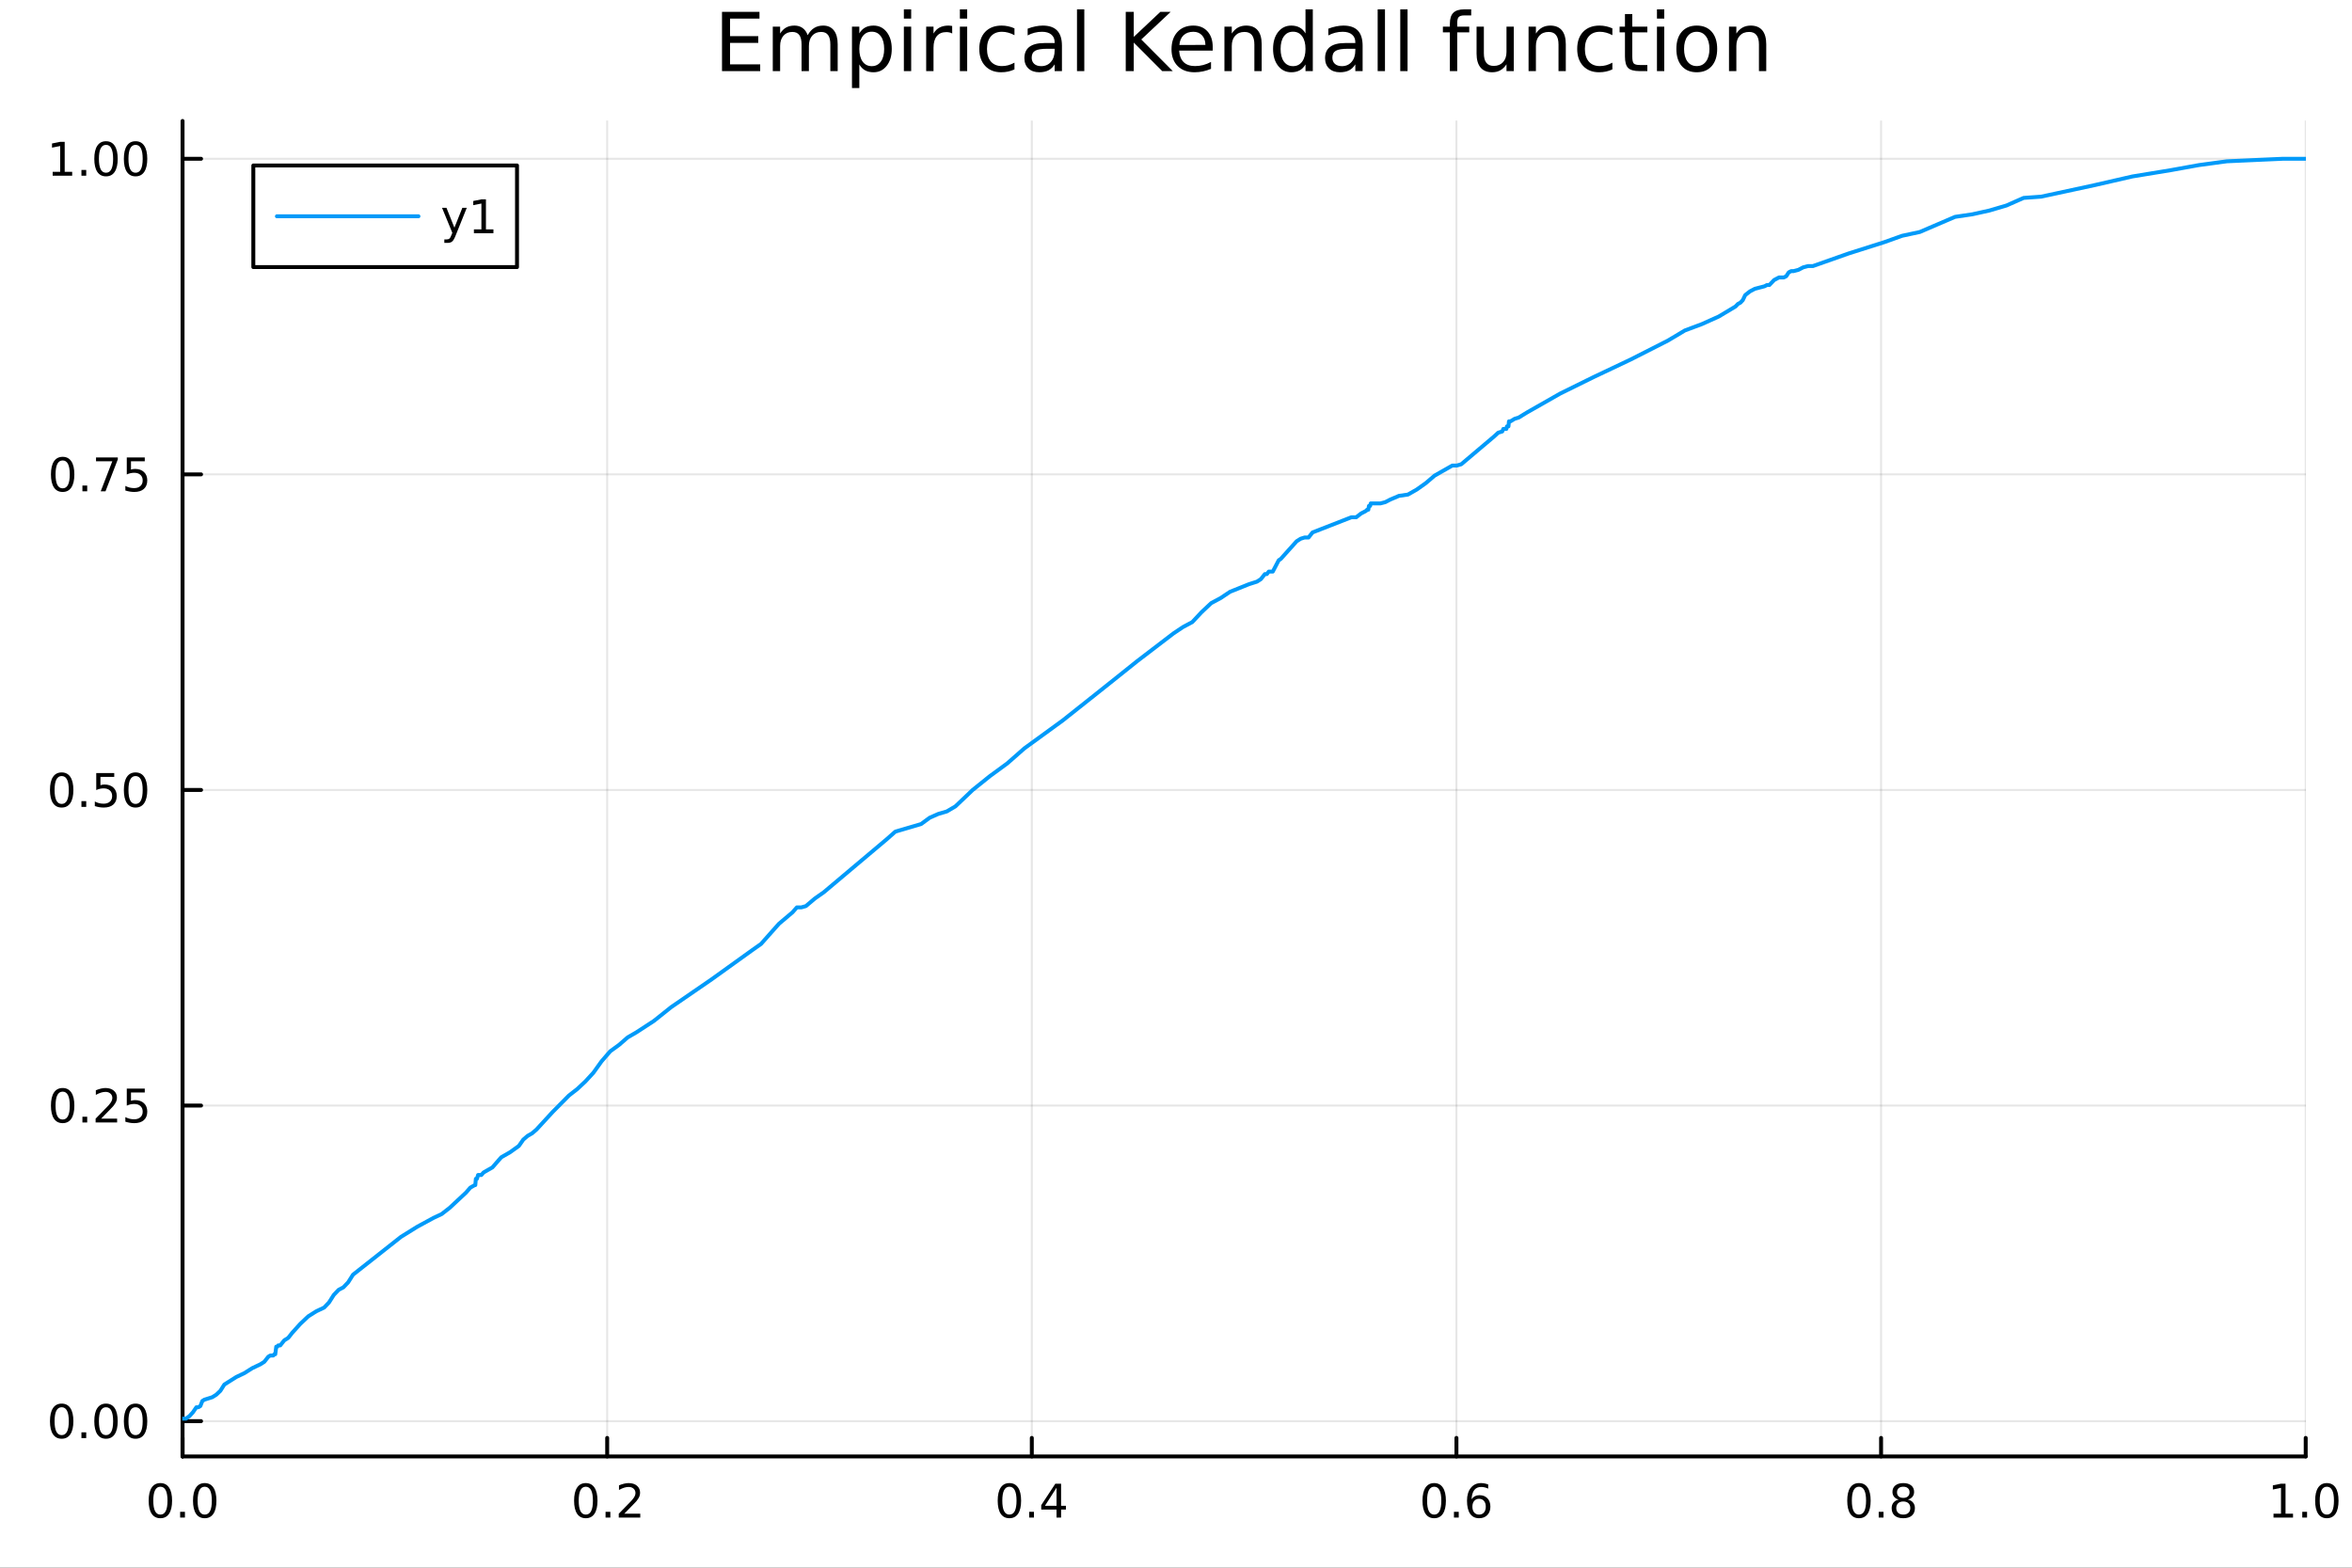 <?xml version="1.0" encoding="utf-8"?>
<svg xmlns="http://www.w3.org/2000/svg" xmlns:xlink="http://www.w3.org/1999/xlink" width="600" height="400" viewBox="0 0 2400 1600">
<rect x="0" y="0" width="2400" height="1600" fill="#333333" stroke="none"/>
<defs>
  <clipPath id="clip270">
    <rect x="0" y="0" width="2400" height="1600"/>
  </clipPath>
</defs>
<path clip-path="url(#clip270)" d="M0 1600 L2400 1600 L2400 0 L0 0  Z" fill="#ffffff" fill-rule="evenodd" fill-opacity="1"/>
<defs>
  <clipPath id="clip271">
    <rect x="480" y="0" width="1681" height="1600"/>
  </clipPath>
</defs>
<path clip-path="url(#clip270)" d="M186.274 1486.45 L2352.76 1486.45 L2352.76 123.472 L186.274 123.472  Z" fill="#ffffff" fill-rule="evenodd" fill-opacity="1"/>
<defs>
  <clipPath id="clip272">
    <rect x="186" y="123" width="2167" height="1364"/>
  </clipPath>
</defs>
<polyline clip-path="url(#clip272)" style="stroke:#000000; stroke-linecap:round; stroke-linejoin:round; stroke-width:2; stroke-opacity:0.1; fill:none" points="186.274,1486.45 186.274,123.472 "/>
<polyline clip-path="url(#clip272)" style="stroke:#000000; stroke-linecap:round; stroke-linejoin:round; stroke-width:2; stroke-opacity:0.1; fill:none" points="619.57,1486.45 619.57,123.472 "/>
<polyline clip-path="url(#clip272)" style="stroke:#000000; stroke-linecap:round; stroke-linejoin:round; stroke-width:2; stroke-opacity:0.1; fill:none" points="1052.87,1486.45 1052.87,123.472 "/>
<polyline clip-path="url(#clip272)" style="stroke:#000000; stroke-linecap:round; stroke-linejoin:round; stroke-width:2; stroke-opacity:0.1; fill:none" points="1486.16,1486.45 1486.16,123.472 "/>
<polyline clip-path="url(#clip272)" style="stroke:#000000; stroke-linecap:round; stroke-linejoin:round; stroke-width:2; stroke-opacity:0.1; fill:none" points="1919.46,1486.45 1919.46,123.472 "/>
<polyline clip-path="url(#clip272)" style="stroke:#000000; stroke-linecap:round; stroke-linejoin:round; stroke-width:2; stroke-opacity:0.1; fill:none" points="2352.76,1486.45 2352.76,123.472 "/>
<polyline clip-path="url(#clip270)" style="stroke:#000000; stroke-linecap:round; stroke-linejoin:round; stroke-width:4; stroke-opacity:1; fill:none" points="186.274,1486.45 2352.76,1486.45 "/>
<polyline clip-path="url(#clip270)" style="stroke:#000000; stroke-linecap:round; stroke-linejoin:round; stroke-width:4; stroke-opacity:1; fill:none" points="186.274,1486.45 186.274,1467.55 "/>
<polyline clip-path="url(#clip270)" style="stroke:#000000; stroke-linecap:round; stroke-linejoin:round; stroke-width:4; stroke-opacity:1; fill:none" points="619.57,1486.45 619.57,1467.55 "/>
<polyline clip-path="url(#clip270)" style="stroke:#000000; stroke-linecap:round; stroke-linejoin:round; stroke-width:4; stroke-opacity:1; fill:none" points="1052.87,1486.45 1052.87,1467.55 "/>
<polyline clip-path="url(#clip270)" style="stroke:#000000; stroke-linecap:round; stroke-linejoin:round; stroke-width:4; stroke-opacity:1; fill:none" points="1486.16,1486.45 1486.16,1467.55 "/>
<polyline clip-path="url(#clip270)" style="stroke:#000000; stroke-linecap:round; stroke-linejoin:round; stroke-width:4; stroke-opacity:1; fill:none" points="1919.46,1486.45 1919.46,1467.55 "/>
<polyline clip-path="url(#clip270)" style="stroke:#000000; stroke-linecap:round; stroke-linejoin:round; stroke-width:4; stroke-opacity:1; fill:none" points="2352.76,1486.45 2352.76,1467.55 "/>
<path clip-path="url(#clip270)" d="M163.658 1517.37 Q160.047 1517.37 158.219 1520.93 Q156.413 1524.47 156.413 1531.6 Q156.413 1538.71 158.219 1542.27 Q160.047 1545.82 163.658 1545.82 Q167.293 1545.82 169.098 1542.27 Q170.927 1538.71 170.927 1531.6 Q170.927 1524.47 169.098 1520.93 Q167.293 1517.37 163.658 1517.37 M163.658 1513.66 Q169.469 1513.66 172.524 1518.27 Q175.603 1522.85 175.603 1531.6 Q175.603 1540.33 172.524 1544.94 Q169.469 1549.52 163.658 1549.52 Q157.848 1549.52 154.77 1544.94 Q151.714 1540.33 151.714 1531.6 Q151.714 1522.85 154.77 1518.27 Q157.848 1513.66 163.658 1513.66 Z" fill="#000000" fill-rule="nonzero" fill-opacity="1" /><path clip-path="url(#clip270)" d="M183.82 1542.97 L188.705 1542.97 L188.705 1548.85 L183.82 1548.85 L183.82 1542.97 Z" fill="#000000" fill-rule="nonzero" fill-opacity="1" /><path clip-path="url(#clip270)" d="M208.89 1517.37 Q205.279 1517.37 203.45 1520.93 Q201.644 1524.47 201.644 1531.6 Q201.644 1538.71 203.45 1542.27 Q205.279 1545.82 208.89 1545.82 Q212.524 1545.82 214.329 1542.27 Q216.158 1538.71 216.158 1531.6 Q216.158 1524.47 214.329 1520.93 Q212.524 1517.37 208.89 1517.37 M208.89 1513.66 Q214.7 1513.66 217.755 1518.27 Q220.834 1522.85 220.834 1531.6 Q220.834 1540.33 217.755 1544.94 Q214.7 1549.52 208.89 1549.52 Q203.079 1549.52 200.001 1544.94 Q196.945 1540.33 196.945 1531.6 Q196.945 1522.85 200.001 1518.27 Q203.079 1513.66 208.89 1513.66 Z" fill="#000000" fill-rule="nonzero" fill-opacity="1" /><path clip-path="url(#clip270)" d="M597.753 1517.37 Q594.142 1517.37 592.314 1520.93 Q590.508 1524.47 590.508 1531.6 Q590.508 1538.71 592.314 1542.27 Q594.142 1545.82 597.753 1545.82 Q601.388 1545.82 603.193 1542.27 Q605.022 1538.71 605.022 1531.6 Q605.022 1524.47 603.193 1520.93 Q601.388 1517.37 597.753 1517.37 M597.753 1513.66 Q603.564 1513.66 606.619 1518.27 Q609.698 1522.85 609.698 1531.6 Q609.698 1540.33 606.619 1544.94 Q603.564 1549.52 597.753 1549.52 Q591.943 1549.52 588.865 1544.94 Q585.809 1540.33 585.809 1531.6 Q585.809 1522.85 588.865 1518.27 Q591.943 1513.66 597.753 1513.66 Z" fill="#000000" fill-rule="nonzero" fill-opacity="1" /><path clip-path="url(#clip270)" d="M617.915 1542.97 L622.8 1542.97 L622.8 1548.85 L617.915 1548.85 L617.915 1542.97 Z" fill="#000000" fill-rule="nonzero" fill-opacity="1" /><path clip-path="url(#clip270)" d="M637.012 1544.91 L653.332 1544.91 L653.332 1548.85 L631.387 1548.85 L631.387 1544.91 Q634.049 1542.16 638.633 1537.53 Q643.239 1532.88 644.42 1531.53 Q646.665 1529.01 647.545 1527.27 Q648.448 1525.51 648.448 1523.82 Q648.448 1521.07 646.503 1519.33 Q644.582 1517.6 641.48 1517.6 Q639.281 1517.6 636.827 1518.36 Q634.397 1519.13 631.619 1520.68 L631.619 1515.95 Q634.443 1514.82 636.897 1514.24 Q639.35 1513.66 641.387 1513.66 Q646.758 1513.66 649.952 1516.35 Q653.147 1519.03 653.147 1523.52 Q653.147 1525.65 652.336 1527.57 Q651.549 1529.47 649.443 1532.07 Q648.864 1532.74 645.762 1535.95 Q642.661 1539.15 637.012 1544.91 Z" fill="#000000" fill-rule="nonzero" fill-opacity="1" /><path clip-path="url(#clip270)" d="M1030.01 1517.37 Q1026.4 1517.37 1024.57 1520.93 Q1022.76 1524.47 1022.76 1531.6 Q1022.76 1538.71 1024.57 1542.27 Q1026.4 1545.82 1030.01 1545.82 Q1033.64 1545.82 1035.45 1542.27 Q1037.28 1538.71 1037.28 1531.6 Q1037.28 1524.47 1035.45 1520.93 Q1033.64 1517.37 1030.01 1517.37 M1030.01 1513.66 Q1035.82 1513.66 1038.87 1518.27 Q1041.95 1522.85 1041.95 1531.6 Q1041.95 1540.33 1038.87 1544.94 Q1035.82 1549.52 1030.01 1549.52 Q1024.2 1549.52 1021.12 1544.94 Q1018.06 1540.33 1018.06 1531.6 Q1018.06 1522.85 1021.12 1518.27 Q1024.2 1513.66 1030.01 1513.66 Z" fill="#000000" fill-rule="nonzero" fill-opacity="1" /><path clip-path="url(#clip270)" d="M1050.17 1542.97 L1055.05 1542.97 L1055.05 1548.85 L1050.17 1548.85 L1050.17 1542.97 Z" fill="#000000" fill-rule="nonzero" fill-opacity="1" /><path clip-path="url(#clip270)" d="M1078.09 1518.36 L1066.28 1536.81 L1078.09 1536.81 L1078.09 1518.36 M1076.86 1514.29 L1082.74 1514.29 L1082.74 1536.81 L1087.67 1536.81 L1087.67 1540.7 L1082.74 1540.7 L1082.74 1548.85 L1078.09 1548.85 L1078.09 1540.7 L1062.48 1540.7 L1062.48 1536.19 L1076.86 1514.29 Z" fill="#000000" fill-rule="nonzero" fill-opacity="1" /><path clip-path="url(#clip270)" d="M1463.47 1517.37 Q1459.86 1517.37 1458.03 1520.93 Q1456.22 1524.47 1456.22 1531.6 Q1456.22 1538.71 1458.03 1542.27 Q1459.86 1545.82 1463.47 1545.82 Q1467.1 1545.82 1468.91 1542.27 Q1470.73 1538.71 1470.73 1531.6 Q1470.73 1524.47 1468.91 1520.93 Q1467.1 1517.37 1463.47 1517.37 M1463.47 1513.66 Q1469.28 1513.66 1472.33 1518.27 Q1475.41 1522.85 1475.41 1531.6 Q1475.41 1540.33 1472.33 1544.94 Q1469.28 1549.52 1463.47 1549.52 Q1457.66 1549.52 1454.58 1544.94 Q1451.52 1540.33 1451.52 1531.6 Q1451.52 1522.85 1454.58 1518.27 Q1457.66 1513.66 1463.47 1513.66 Z" fill="#000000" fill-rule="nonzero" fill-opacity="1" /><path clip-path="url(#clip270)" d="M1483.63 1542.97 L1488.51 1542.97 L1488.51 1548.85 L1483.63 1548.85 L1483.63 1542.97 Z" fill="#000000" fill-rule="nonzero" fill-opacity="1" /><path clip-path="url(#clip270)" d="M1509.28 1529.7 Q1506.13 1529.7 1504.28 1531.86 Q1502.45 1534.01 1502.45 1537.76 Q1502.45 1541.49 1504.28 1543.66 Q1506.13 1545.82 1509.28 1545.82 Q1512.42 1545.82 1514.25 1543.66 Q1516.11 1541.49 1516.11 1537.76 Q1516.11 1534.01 1514.25 1531.86 Q1512.42 1529.7 1509.28 1529.7 M1518.56 1515.05 L1518.56 1519.31 Q1516.8 1518.48 1514.99 1518.04 Q1513.21 1517.6 1511.45 1517.6 Q1506.82 1517.6 1504.37 1520.72 Q1501.94 1523.85 1501.59 1530.17 Q1502.96 1528.15 1505.02 1527.09 Q1507.08 1526 1509.55 1526 Q1514.76 1526 1517.77 1529.17 Q1520.8 1532.32 1520.8 1537.76 Q1520.8 1543.08 1517.66 1546.3 Q1514.51 1549.52 1509.28 1549.52 Q1503.28 1549.52 1500.11 1544.94 Q1496.94 1540.33 1496.94 1531.6 Q1496.94 1523.41 1500.83 1518.55 Q1504.72 1513.66 1511.27 1513.66 Q1513.03 1513.66 1514.81 1514.01 Q1516.61 1514.36 1518.56 1515.05 Z" fill="#000000" fill-rule="nonzero" fill-opacity="1" /><path clip-path="url(#clip270)" d="M1896.89 1517.37 Q1893.28 1517.37 1891.45 1520.93 Q1889.64 1524.47 1889.64 1531.6 Q1889.64 1538.71 1891.45 1542.27 Q1893.28 1545.82 1896.89 1545.82 Q1900.52 1545.82 1902.33 1542.27 Q1904.16 1538.71 1904.16 1531.6 Q1904.16 1524.47 1902.33 1520.93 Q1900.52 1517.37 1896.89 1517.37 M1896.89 1513.66 Q1902.7 1513.66 1905.76 1518.27 Q1908.83 1522.85 1908.83 1531.6 Q1908.83 1540.33 1905.76 1544.94 Q1902.7 1549.52 1896.89 1549.52 Q1891.08 1549.52 1888 1544.94 Q1884.95 1540.33 1884.95 1531.6 Q1884.95 1522.85 1888 1518.27 Q1891.08 1513.66 1896.89 1513.66 Z" fill="#000000" fill-rule="nonzero" fill-opacity="1" /><path clip-path="url(#clip270)" d="M1917.05 1542.97 L1921.94 1542.97 L1921.94 1548.85 L1917.05 1548.85 L1917.05 1542.97 Z" fill="#000000" fill-rule="nonzero" fill-opacity="1" /><path clip-path="url(#clip270)" d="M1942.12 1532.44 Q1938.79 1532.44 1936.87 1534.22 Q1934.97 1536 1934.97 1539.13 Q1934.97 1542.25 1936.87 1544.03 Q1938.79 1545.82 1942.12 1545.82 Q1945.45 1545.82 1947.38 1544.03 Q1949.3 1542.23 1949.3 1539.13 Q1949.3 1536 1947.38 1534.22 Q1945.48 1532.44 1942.12 1532.44 M1937.45 1530.45 Q1934.44 1529.7 1932.75 1527.64 Q1931.08 1525.58 1931.08 1522.62 Q1931.08 1518.48 1934.02 1516.07 Q1936.98 1513.66 1942.12 1513.66 Q1947.28 1513.66 1950.22 1516.07 Q1953.16 1518.48 1953.16 1522.62 Q1953.16 1525.58 1951.47 1527.64 Q1949.81 1529.7 1946.82 1530.45 Q1950.2 1531.23 1952.08 1533.52 Q1953.97 1535.82 1953.97 1539.13 Q1953.97 1544.15 1950.89 1546.83 Q1947.84 1549.52 1942.12 1549.52 Q1936.4 1549.52 1933.33 1546.83 Q1930.27 1544.15 1930.27 1539.13 Q1930.27 1535.82 1932.17 1533.52 Q1934.07 1531.23 1937.45 1530.45 M1935.73 1523.06 Q1935.73 1525.75 1937.4 1527.25 Q1939.09 1528.76 1942.12 1528.76 Q1945.13 1528.76 1946.82 1527.25 Q1948.53 1525.75 1948.53 1523.06 Q1948.53 1520.38 1946.82 1518.87 Q1945.13 1517.37 1942.12 1517.37 Q1939.09 1517.37 1937.4 1518.87 Q1935.73 1520.38 1935.73 1523.06 Z" fill="#000000" fill-rule="nonzero" fill-opacity="1" /><path clip-path="url(#clip270)" d="M2319.91 1544.91 L2327.55 1544.91 L2327.55 1518.55 L2319.24 1520.21 L2319.24 1515.95 L2327.5 1514.29 L2332.18 1514.29 L2332.18 1544.91 L2339.82 1544.91 L2339.82 1548.85 L2319.91 1548.85 L2319.91 1544.91 Z" fill="#000000" fill-rule="nonzero" fill-opacity="1" /><path clip-path="url(#clip270)" d="M2349.26 1542.97 L2354.14 1542.97 L2354.14 1548.85 L2349.26 1548.85 L2349.26 1542.97 Z" fill="#000000" fill-rule="nonzero" fill-opacity="1" /><path clip-path="url(#clip270)" d="M2374.33 1517.37 Q2370.72 1517.37 2368.89 1520.93 Q2367.08 1524.47 2367.08 1531.6 Q2367.08 1538.71 2368.89 1542.27 Q2370.72 1545.82 2374.33 1545.82 Q2377.96 1545.82 2379.77 1542.27 Q2381.6 1538.71 2381.6 1531.6 Q2381.6 1524.47 2379.77 1520.93 Q2377.96 1517.37 2374.33 1517.37 M2374.33 1513.66 Q2380.14 1513.66 2383.2 1518.27 Q2386.27 1522.85 2386.27 1531.6 Q2386.27 1540.33 2383.2 1544.94 Q2380.14 1549.52 2374.33 1549.52 Q2368.52 1549.52 2365.44 1544.94 Q2362.39 1540.33 2362.39 1531.6 Q2362.39 1522.85 2365.44 1518.27 Q2368.52 1513.66 2374.33 1513.66 Z" fill="#000000" fill-rule="nonzero" fill-opacity="1" /><polyline clip-path="url(#clip272)" style="stroke:#000000; stroke-linecap:round; stroke-linejoin:round; stroke-width:2; stroke-opacity:0.1; fill:none" points="186.274,1450.45 2352.76,1450.45 "/>
<polyline clip-path="url(#clip272)" style="stroke:#000000; stroke-linecap:round; stroke-linejoin:round; stroke-width:2; stroke-opacity:0.1; fill:none" points="186.274,1128.35 2352.76,1128.35 "/>
<polyline clip-path="url(#clip272)" style="stroke:#000000; stroke-linecap:round; stroke-linejoin:round; stroke-width:2; stroke-opacity:0.1; fill:none" points="186.274,806.248 2352.76,806.248 "/>
<polyline clip-path="url(#clip272)" style="stroke:#000000; stroke-linecap:round; stroke-linejoin:round; stroke-width:2; stroke-opacity:0.1; fill:none" points="186.274,484.148 2352.76,484.148 "/>
<polyline clip-path="url(#clip272)" style="stroke:#000000; stroke-linecap:round; stroke-linejoin:round; stroke-width:2; stroke-opacity:0.1; fill:none" points="186.274,162.047 2352.76,162.047 "/>
<polyline clip-path="url(#clip270)" style="stroke:#000000; stroke-linecap:round; stroke-linejoin:round; stroke-width:4; stroke-opacity:1; fill:none" points="186.274,1486.45 186.274,123.472 "/>
<polyline clip-path="url(#clip270)" style="stroke:#000000; stroke-linecap:round; stroke-linejoin:round; stroke-width:4; stroke-opacity:1; fill:none" points="186.274,1450.45 205.172,1450.45 "/>
<polyline clip-path="url(#clip270)" style="stroke:#000000; stroke-linecap:round; stroke-linejoin:round; stroke-width:4; stroke-opacity:1; fill:none" points="186.274,1128.35 205.172,1128.35 "/>
<polyline clip-path="url(#clip270)" style="stroke:#000000; stroke-linecap:round; stroke-linejoin:round; stroke-width:4; stroke-opacity:1; fill:none" points="186.274,806.248 205.172,806.248 "/>
<polyline clip-path="url(#clip270)" style="stroke:#000000; stroke-linecap:round; stroke-linejoin:round; stroke-width:4; stroke-opacity:1; fill:none" points="186.274,484.148 205.172,484.148 "/>
<polyline clip-path="url(#clip270)" style="stroke:#000000; stroke-linecap:round; stroke-linejoin:round; stroke-width:4; stroke-opacity:1; fill:none" points="186.274,162.047 205.172,162.047 "/>
<path clip-path="url(#clip270)" d="M62.937 1436.25 Q59.325 1436.25 57.497 1439.81 Q55.691 1443.36 55.691 1450.48 Q55.691 1457.59 57.497 1461.16 Q59.325 1464.7 62.937 1464.7 Q66.571 1464.7 68.376 1461.16 Q70.205 1457.59 70.205 1450.48 Q70.205 1443.36 68.376 1439.81 Q66.571 1436.25 62.937 1436.25 M62.937 1432.54 Q68.747 1432.54 71.802 1437.15 Q74.881 1441.73 74.881 1450.48 Q74.881 1459.21 71.802 1463.82 Q68.747 1468.4 62.937 1468.4 Q57.126 1468.4 54.048 1463.82 Q50.992 1459.21 50.992 1450.48 Q50.992 1441.73 54.048 1437.15 Q57.126 1432.54 62.937 1432.54 Z" fill="#000000" fill-rule="nonzero" fill-opacity="1" /><path clip-path="url(#clip270)" d="M83.098 1461.85 L87.983 1461.85 L87.983 1467.73 L83.098 1467.73 L83.098 1461.85 Z" fill="#000000" fill-rule="nonzero" fill-opacity="1" /><path clip-path="url(#clip270)" d="M108.168 1436.25 Q104.557 1436.25 102.728 1439.81 Q100.922 1443.36 100.922 1450.48 Q100.922 1457.59 102.728 1461.16 Q104.557 1464.7 108.168 1464.7 Q111.802 1464.7 113.608 1461.16 Q115.436 1457.59 115.436 1450.48 Q115.436 1443.36 113.608 1439.81 Q111.802 1436.25 108.168 1436.25 M108.168 1432.54 Q113.978 1432.54 117.033 1437.15 Q120.112 1441.73 120.112 1450.48 Q120.112 1459.21 117.033 1463.82 Q113.978 1468.4 108.168 1468.4 Q102.358 1468.4 99.279 1463.82 Q96.223 1459.21 96.223 1450.48 Q96.223 1441.73 99.279 1437.15 Q102.358 1432.54 108.168 1432.54 Z" fill="#000000" fill-rule="nonzero" fill-opacity="1" /><path clip-path="url(#clip270)" d="M138.33 1436.25 Q134.719 1436.25 132.89 1439.81 Q131.084 1443.36 131.084 1450.48 Q131.084 1457.59 132.89 1461.16 Q134.719 1464.7 138.33 1464.7 Q141.964 1464.7 143.769 1461.16 Q145.598 1457.59 145.598 1450.48 Q145.598 1443.36 143.769 1439.81 Q141.964 1436.25 138.33 1436.25 M138.33 1432.54 Q144.14 1432.54 147.195 1437.15 Q150.274 1441.73 150.274 1450.48 Q150.274 1459.21 147.195 1463.82 Q144.14 1468.4 138.33 1468.4 Q132.519 1468.4 129.441 1463.82 Q126.385 1459.21 126.385 1450.48 Q126.385 1441.73 129.441 1437.15 Q132.519 1432.54 138.33 1432.54 Z" fill="#000000" fill-rule="nonzero" fill-opacity="1" /><path clip-path="url(#clip270)" d="M63.932 1114.15 Q60.321 1114.15 58.492 1117.71 Q56.687 1121.25 56.687 1128.38 Q56.687 1135.49 58.492 1139.06 Q60.321 1142.6 63.932 1142.6 Q67.566 1142.6 69.372 1139.06 Q71.2 1135.49 71.2 1128.38 Q71.2 1121.25 69.372 1117.71 Q67.566 1114.15 63.932 1114.15 M63.932 1110.44 Q69.742 1110.44 72.798 1115.05 Q75.876 1119.63 75.876 1128.38 Q75.876 1137.11 72.798 1141.72 Q69.742 1146.3 63.932 1146.3 Q58.122 1146.3 55.043 1141.72 Q51.987 1137.11 51.987 1128.38 Q51.987 1119.63 55.043 1115.05 Q58.122 1110.44 63.932 1110.44 Z" fill="#000000" fill-rule="nonzero" fill-opacity="1" /><path clip-path="url(#clip270)" d="M84.094 1139.75 L88.978 1139.75 L88.978 1145.63 L84.094 1145.63 L84.094 1139.75 Z" fill="#000000" fill-rule="nonzero" fill-opacity="1" /><path clip-path="url(#clip270)" d="M103.191 1141.69 L119.51 1141.69 L119.51 1145.63 L97.566 1145.63 L97.566 1141.69 Q100.228 1138.94 104.811 1134.31 Q109.418 1129.66 110.598 1128.31 Q112.844 1125.79 113.723 1124.06 Q114.626 1122.3 114.626 1120.61 Q114.626 1117.85 112.682 1116.12 Q110.76 1114.38 107.658 1114.38 Q105.459 1114.38 103.006 1115.14 Q100.575 1115.91 97.797 1117.46 L97.797 1112.74 Q100.621 1111.6 103.075 1111.02 Q105.529 1110.44 107.566 1110.44 Q112.936 1110.44 116.131 1113.13 Q119.325 1115.81 119.325 1120.31 Q119.325 1122.43 118.515 1124.36 Q117.728 1126.25 115.621 1128.85 Q115.043 1129.52 111.941 1132.74 Q108.839 1135.93 103.191 1141.69 Z" fill="#000000" fill-rule="nonzero" fill-opacity="1" /><path clip-path="url(#clip270)" d="M129.371 1111.07 L147.728 1111.07 L147.728 1115 L133.654 1115 L133.654 1123.48 Q134.672 1123.13 135.691 1122.97 Q136.709 1122.78 137.728 1122.78 Q143.515 1122.78 146.894 1125.95 Q150.274 1129.12 150.274 1134.54 Q150.274 1140.12 146.802 1143.22 Q143.33 1146.3 137.01 1146.3 Q134.834 1146.3 132.566 1145.93 Q130.32 1145.56 127.913 1144.82 L127.913 1140.12 Q129.996 1141.25 132.219 1141.81 Q134.441 1142.37 136.918 1142.37 Q140.922 1142.37 143.26 1140.26 Q145.598 1138.15 145.598 1134.54 Q145.598 1130.93 143.26 1128.82 Q140.922 1126.72 136.918 1126.72 Q135.043 1126.72 133.168 1127.13 Q131.316 1127.55 129.371 1128.43 L129.371 1111.07 Z" fill="#000000" fill-rule="nonzero" fill-opacity="1" /><path clip-path="url(#clip270)" d="M62.937 792.047 Q59.325 792.047 57.497 795.612 Q55.691 799.154 55.691 806.283 Q55.691 813.39 57.497 816.954 Q59.325 820.496 62.937 820.496 Q66.571 820.496 68.376 816.954 Q70.205 813.39 70.205 806.283 Q70.205 799.154 68.376 795.612 Q66.571 792.047 62.937 792.047 M62.937 788.343 Q68.747 788.343 71.802 792.95 Q74.881 797.533 74.881 806.283 Q74.881 815.01 71.802 819.616 Q68.747 824.2 62.937 824.2 Q57.126 824.2 54.048 819.616 Q50.992 815.01 50.992 806.283 Q50.992 797.533 54.048 792.95 Q57.126 788.343 62.937 788.343 Z" fill="#000000" fill-rule="nonzero" fill-opacity="1" /><path clip-path="url(#clip270)" d="M83.098 817.649 L87.983 817.649 L87.983 823.528 L83.098 823.528 L83.098 817.649 Z" fill="#000000" fill-rule="nonzero" fill-opacity="1" /><path clip-path="url(#clip270)" d="M98.214 788.968 L116.57 788.968 L116.57 792.904 L102.496 792.904 L102.496 801.376 Q103.515 801.029 104.534 800.866 Q105.552 800.681 106.571 800.681 Q112.358 800.681 115.737 803.853 Q119.117 807.024 119.117 812.44 Q119.117 818.019 115.645 821.121 Q112.172 824.2 105.853 824.2 Q103.677 824.2 101.409 823.829 Q99.163 823.459 96.756 822.718 L96.756 818.019 Q98.839 819.153 101.061 819.709 Q103.284 820.265 105.76 820.265 Q109.765 820.265 112.103 818.158 Q114.441 816.052 114.441 812.44 Q114.441 808.829 112.103 806.723 Q109.765 804.616 105.76 804.616 Q103.885 804.616 102.01 805.033 Q100.159 805.45 98.214 806.329 L98.214 788.968 Z" fill="#000000" fill-rule="nonzero" fill-opacity="1" /><path clip-path="url(#clip270)" d="M138.33 792.047 Q134.719 792.047 132.89 795.612 Q131.084 799.154 131.084 806.283 Q131.084 813.39 132.89 816.954 Q134.719 820.496 138.33 820.496 Q141.964 820.496 143.769 816.954 Q145.598 813.39 145.598 806.283 Q145.598 799.154 143.769 795.612 Q141.964 792.047 138.33 792.047 M138.33 788.343 Q144.14 788.343 147.195 792.95 Q150.274 797.533 150.274 806.283 Q150.274 815.01 147.195 819.616 Q144.14 824.2 138.33 824.2 Q132.519 824.2 129.441 819.616 Q126.385 815.01 126.385 806.283 Q126.385 797.533 129.441 792.95 Q132.519 788.343 138.33 788.343 Z" fill="#000000" fill-rule="nonzero" fill-opacity="1" /><path clip-path="url(#clip270)" d="M63.932 469.946 Q60.321 469.946 58.492 473.511 Q56.687 477.053 56.687 484.182 Q56.687 491.289 58.492 494.854 Q60.321 498.395 63.932 498.395 Q67.566 498.395 69.372 494.854 Q71.2 491.289 71.2 484.182 Q71.2 477.053 69.372 473.511 Q67.566 469.946 63.932 469.946 M63.932 466.243 Q69.742 466.243 72.798 470.849 Q75.876 475.432 75.876 484.182 Q75.876 492.909 72.798 497.516 Q69.742 502.099 63.932 502.099 Q58.122 502.099 55.043 497.516 Q51.987 492.909 51.987 484.182 Q51.987 475.432 55.043 470.849 Q58.122 466.243 63.932 466.243 Z" fill="#000000" fill-rule="nonzero" fill-opacity="1" /><path clip-path="url(#clip270)" d="M84.094 495.548 L88.978 495.548 L88.978 501.428 L84.094 501.428 L84.094 495.548 Z" fill="#000000" fill-rule="nonzero" fill-opacity="1" /><path clip-path="url(#clip270)" d="M97.983 466.868 L120.205 466.868 L120.205 468.858 L107.658 501.428 L102.774 501.428 L114.58 470.803 L97.983 470.803 L97.983 466.868 Z" fill="#000000" fill-rule="nonzero" fill-opacity="1" /><path clip-path="url(#clip270)" d="M129.371 466.868 L147.728 466.868 L147.728 470.803 L133.654 470.803 L133.654 479.275 Q134.672 478.928 135.691 478.766 Q136.709 478.581 137.728 478.581 Q143.515 478.581 146.894 481.752 Q150.274 484.923 150.274 490.34 Q150.274 495.918 146.802 499.02 Q143.33 502.099 137.01 502.099 Q134.834 502.099 132.566 501.729 Q130.32 501.358 127.913 500.617 L127.913 495.918 Q129.996 497.053 132.219 497.608 Q134.441 498.164 136.918 498.164 Q140.922 498.164 143.26 496.057 Q145.598 493.951 145.598 490.34 Q145.598 486.729 143.26 484.622 Q140.922 482.516 136.918 482.516 Q135.043 482.516 133.168 482.932 Q131.316 483.349 129.371 484.229 L129.371 466.868 Z" fill="#000000" fill-rule="nonzero" fill-opacity="1" /><path clip-path="url(#clip270)" d="M53.747 175.392 L61.386 175.392 L61.386 149.026 L53.075 150.693 L53.075 146.434 L61.339 144.767 L66.015 144.767 L66.015 175.392 L73.654 175.392 L73.654 179.327 L53.747 179.327 L53.747 175.392 Z" fill="#000000" fill-rule="nonzero" fill-opacity="1" /><path clip-path="url(#clip270)" d="M83.098 173.447 L87.983 173.447 L87.983 179.327 L83.098 179.327 L83.098 173.447 Z" fill="#000000" fill-rule="nonzero" fill-opacity="1" /><path clip-path="url(#clip270)" d="M108.168 147.846 Q104.557 147.846 102.728 151.41 Q100.922 154.952 100.922 162.082 Q100.922 169.188 102.728 172.753 Q104.557 176.295 108.168 176.295 Q111.802 176.295 113.608 172.753 Q115.436 169.188 115.436 162.082 Q115.436 154.952 113.608 151.41 Q111.802 147.846 108.168 147.846 M108.168 144.142 Q113.978 144.142 117.033 148.748 Q120.112 153.332 120.112 162.082 Q120.112 170.808 117.033 175.415 Q113.978 179.998 108.168 179.998 Q102.358 179.998 99.279 175.415 Q96.223 170.808 96.223 162.082 Q96.223 153.332 99.279 148.748 Q102.358 144.142 108.168 144.142 Z" fill="#000000" fill-rule="nonzero" fill-opacity="1" /><path clip-path="url(#clip270)" d="M138.33 147.846 Q134.719 147.846 132.89 151.41 Q131.084 154.952 131.084 162.082 Q131.084 169.188 132.89 172.753 Q134.719 176.295 138.33 176.295 Q141.964 176.295 143.769 172.753 Q145.598 169.188 145.598 162.082 Q145.598 154.952 143.769 151.41 Q141.964 147.846 138.33 147.846 M138.33 144.142 Q144.14 144.142 147.195 148.748 Q150.274 153.332 150.274 162.082 Q150.274 170.808 147.195 175.415 Q144.14 179.998 138.33 179.998 Q132.519 179.998 129.441 175.415 Q126.385 170.808 126.385 162.082 Q126.385 153.332 129.441 148.748 Q132.519 144.142 138.33 144.142 Z" fill="#000000" fill-rule="nonzero" fill-opacity="1" /><path clip-path="url(#clip270)" d="M736.74 12.096 L774.981 12.096 L774.981 18.983 L744.923 18.983 L744.923 36.888 L773.725 36.888 L773.725 43.774 L744.923 43.774 L744.923 65.689 L775.71 65.689 L775.71 72.576 L736.74 72.576 L736.74 12.096 Z" fill="#000000" fill-rule="nonzero" fill-opacity="1" /><path clip-path="url(#clip270)" d="M824.159 35.915 Q826.954 30.892 830.843 28.502 Q834.731 26.112 839.998 26.112 Q847.087 26.112 850.935 31.095 Q854.783 36.037 854.783 45.192 L854.783 72.576 L847.289 72.576 L847.289 45.435 Q847.289 38.913 844.98 35.753 Q842.671 32.594 837.932 32.594 Q832.139 32.594 828.777 36.442 Q825.414 40.29 825.414 46.934 L825.414 72.576 L817.92 72.576 L817.92 45.435 Q817.92 38.873 815.611 35.753 Q813.302 32.594 808.482 32.594 Q802.77 32.594 799.408 36.482 Q796.045 40.331 796.045 46.934 L796.045 72.576 L788.551 72.576 L788.551 27.206 L796.045 27.206 L796.045 34.254 Q798.597 30.082 802.162 28.097 Q805.727 26.112 810.629 26.112 Q815.571 26.112 819.014 28.624 Q822.498 31.135 824.159 35.915 Z" fill="#000000" fill-rule="nonzero" fill-opacity="1" /><path clip-path="url(#clip270)" d="M876.861 65.77 L876.861 89.833 L869.367 89.833 L869.367 27.206 L876.861 27.206 L876.861 34.092 Q879.21 30.041 882.775 28.097 Q886.38 26.112 891.363 26.112 Q899.627 26.112 904.772 32.675 Q909.957 39.237 909.957 49.931 Q909.957 60.626 904.772 67.188 Q899.627 73.751 891.363 73.751 Q886.38 73.751 882.775 71.806 Q879.21 69.821 876.861 65.77 M902.219 49.931 Q902.219 41.708 898.817 37.05 Q895.454 32.35 889.54 32.35 Q883.626 32.35 880.223 37.05 Q876.861 41.708 876.861 49.931 Q876.861 58.155 880.223 62.854 Q883.626 67.512 889.54 67.512 Q895.454 67.512 898.817 62.854 Q902.219 58.155 902.219 49.931 Z" fill="#000000" fill-rule="nonzero" fill-opacity="1" /><path clip-path="url(#clip270)" d="M922.312 27.206 L929.766 27.206 L929.766 72.576 L922.312 72.576 L922.312 27.206 M922.312 9.544 L929.766 9.544 L929.766 18.983 L922.312 18.983 L922.312 9.544 Z" fill="#000000" fill-rule="nonzero" fill-opacity="1" /><path clip-path="url(#clip270)" d="M971.652 34.173 Q970.396 33.444 968.897 33.12 Q967.439 32.756 965.657 32.756 Q959.337 32.756 955.934 36.888 Q952.572 40.979 952.572 48.676 L952.572 72.576 L945.078 72.576 L945.078 27.206 L952.572 27.206 L952.572 34.254 Q954.922 30.122 958.689 28.138 Q962.456 26.112 967.844 26.112 Q968.614 26.112 969.545 26.234 Q970.477 26.315 971.611 26.517 L971.652 34.173 Z" fill="#000000" fill-rule="nonzero" fill-opacity="1" /><path clip-path="url(#clip270)" d="M979.47 27.206 L986.924 27.206 L986.924 72.576 L979.47 72.576 L979.47 27.206 M979.47 9.544 L986.924 9.544 L986.924 18.983 L979.47 18.983 L979.47 9.544 Z" fill="#000000" fill-rule="nonzero" fill-opacity="1" /><path clip-path="url(#clip270)" d="M1035.17 28.948 L1035.17 35.915 Q1032.01 34.173 1028.81 33.323 Q1025.65 32.431 1022.41 32.431 Q1015.16 32.431 1011.15 37.05 Q1007.14 41.627 1007.14 49.931 Q1007.14 58.236 1011.15 62.854 Q1015.16 67.431 1022.41 67.431 Q1025.65 67.431 1028.81 66.581 Q1032.01 65.689 1035.17 63.948 L1035.17 70.834 Q1032.05 72.292 1028.69 73.022 Q1025.37 73.751 1021.6 73.751 Q1011.35 73.751 1005.31 67.31 Q999.279 60.869 999.279 49.931 Q999.279 38.832 1005.36 32.472 Q1011.47 26.112 1022.09 26.112 Q1025.53 26.112 1028.81 26.841 Q1032.09 27.53 1035.17 28.948 Z" fill="#000000" fill-rule="nonzero" fill-opacity="1" /><path clip-path="url(#clip270)" d="M1068.75 49.769 Q1059.72 49.769 1056.23 51.835 Q1052.75 53.901 1052.75 58.884 Q1052.75 62.854 1055.34 65.203 Q1057.98 67.512 1062.47 67.512 Q1068.67 67.512 1072.4 63.137 Q1076.17 58.722 1076.17 51.43 L1076.17 49.769 L1068.75 49.769 M1083.62 46.691 L1083.62 72.576 L1076.17 72.576 L1076.17 65.689 Q1073.61 69.821 1069.81 71.806 Q1066 73.751 1060.49 73.751 Q1053.52 73.751 1049.39 69.862 Q1045.3 65.933 1045.3 59.37 Q1045.3 51.714 1050.4 47.825 Q1055.55 43.936 1065.71 43.936 L1076.17 43.936 L1076.17 43.207 Q1076.17 38.062 1072.76 35.267 Q1069.4 32.431 1063.28 32.431 Q1059.39 32.431 1055.71 33.363 Q1052.02 34.295 1048.62 36.158 L1048.62 29.272 Q1052.71 27.692 1056.56 26.922 Q1060.41 26.112 1064.05 26.112 Q1073.9 26.112 1078.76 31.216 Q1083.62 36.32 1083.62 46.691 Z" fill="#000000" fill-rule="nonzero" fill-opacity="1" /><path clip-path="url(#clip270)" d="M1098.97 9.544 L1106.43 9.544 L1106.43 72.576 L1098.97 72.576 L1098.97 9.544 Z" fill="#000000" fill-rule="nonzero" fill-opacity="1" /><path clip-path="url(#clip270)" d="M1148.72 12.096 L1156.9 12.096 L1156.9 37.657 L1184.04 12.096 L1194.57 12.096 L1164.56 40.29 L1196.72 72.576 L1185.94 72.576 L1156.9 43.45 L1156.9 72.576 L1148.72 72.576 L1148.72 12.096 Z" fill="#000000" fill-rule="nonzero" fill-opacity="1" /><path clip-path="url(#clip270)" d="M1237.47 48.028 L1237.47 51.673 L1203.2 51.673 Q1203.69 59.37 1207.82 63.421 Q1211.99 67.431 1219.41 67.431 Q1223.7 67.431 1227.71 66.378 Q1231.76 65.325 1235.73 63.218 L1235.73 70.267 Q1231.72 71.968 1227.51 72.86 Q1223.29 73.751 1218.96 73.751 Q1208.1 73.751 1201.74 67.431 Q1195.42 61.112 1195.42 50.337 Q1195.42 39.197 1201.42 32.675 Q1207.46 26.112 1217.66 26.112 Q1226.82 26.112 1232.13 32.026 Q1237.47 37.9 1237.47 48.028 M1230.02 45.84 Q1229.94 39.723 1226.58 36.077 Q1223.25 32.431 1217.74 32.431 Q1211.51 32.431 1207.74 35.956 Q1204.01 39.48 1203.44 45.88 L1230.02 45.84 Z" fill="#000000" fill-rule="nonzero" fill-opacity="1" /><path clip-path="url(#clip270)" d="M1287.42 45.192 L1287.42 72.576 L1279.97 72.576 L1279.97 45.435 Q1279.97 38.994 1277.45 35.794 Q1274.94 32.594 1269.92 32.594 Q1263.88 32.594 1260.4 36.442 Q1256.92 40.29 1256.92 46.934 L1256.92 72.576 L1249.42 72.576 L1249.42 27.206 L1256.92 27.206 L1256.92 34.254 Q1259.59 30.163 1263.2 28.138 Q1266.84 26.112 1271.58 26.112 Q1279.4 26.112 1283.41 30.973 Q1287.42 35.794 1287.42 45.192 Z" fill="#000000" fill-rule="nonzero" fill-opacity="1" /><path clip-path="url(#clip270)" d="M1332.14 34.092 L1332.14 9.544 L1339.6 9.544 L1339.6 72.576 L1332.14 72.576 L1332.14 65.77 Q1329.79 69.821 1326.19 71.806 Q1322.62 73.751 1317.6 73.751 Q1309.38 73.751 1304.19 67.188 Q1299.05 60.626 1299.05 49.931 Q1299.05 39.237 1304.19 32.675 Q1309.38 26.112 1317.6 26.112 Q1322.62 26.112 1326.19 28.097 Q1329.79 30.041 1332.14 34.092 M1306.74 49.931 Q1306.74 58.155 1310.11 62.854 Q1313.51 67.512 1319.42 67.512 Q1325.34 67.512 1328.74 62.854 Q1332.14 58.155 1332.14 49.931 Q1332.14 41.708 1328.74 37.05 Q1325.34 32.35 1319.42 32.35 Q1313.51 32.35 1310.11 37.05 Q1306.74 41.708 1306.74 49.931 Z" fill="#000000" fill-rule="nonzero" fill-opacity="1" /><path clip-path="url(#clip270)" d="M1375.57 49.769 Q1366.53 49.769 1363.05 51.835 Q1359.57 53.901 1359.57 58.884 Q1359.57 62.854 1362.16 65.203 Q1364.79 67.512 1369.29 67.512 Q1375.49 67.512 1379.21 63.137 Q1382.98 58.722 1382.98 51.43 L1382.98 49.769 L1375.57 49.769 M1390.43 46.691 L1390.43 72.576 L1382.98 72.576 L1382.98 65.689 Q1380.43 69.821 1376.62 71.806 Q1372.81 73.751 1367.3 73.751 Q1360.34 73.751 1356.2 69.862 Q1352.11 65.933 1352.11 59.37 Q1352.11 51.714 1357.22 47.825 Q1362.36 43.936 1372.53 43.936 L1382.98 43.936 L1382.98 43.207 Q1382.98 38.062 1379.58 35.267 Q1376.22 32.431 1370.1 32.431 Q1366.21 32.431 1362.52 33.363 Q1358.84 34.295 1355.43 36.158 L1355.43 29.272 Q1359.53 27.692 1363.37 26.922 Q1367.22 26.112 1370.87 26.112 Q1380.71 26.112 1385.57 31.216 Q1390.43 36.32 1390.43 46.691 Z" fill="#000000" fill-rule="nonzero" fill-opacity="1" /><path clip-path="url(#clip270)" d="M1405.79 9.544 L1413.24 9.544 L1413.24 72.576 L1405.79 72.576 L1405.79 9.544 Z" fill="#000000" fill-rule="nonzero" fill-opacity="1" /><path clip-path="url(#clip270)" d="M1428.84 9.544 L1436.29 9.544 L1436.29 72.576 L1428.84 72.576 L1428.84 9.544 Z" fill="#000000" fill-rule="nonzero" fill-opacity="1" /><path clip-path="url(#clip270)" d="M1501.23 9.544 L1501.23 15.742 L1494.1 15.742 Q1490.09 15.742 1488.51 17.362 Q1486.97 18.983 1486.97 23.195 L1486.97 27.206 L1499.24 27.206 L1499.24 32.999 L1486.97 32.999 L1486.97 72.576 L1479.47 72.576 L1479.47 32.999 L1472.34 32.999 L1472.34 27.206 L1479.47 27.206 L1479.47 24.046 Q1479.47 16.471 1483 13.028 Q1486.52 9.544 1494.18 9.544 L1501.23 9.544 Z" fill="#000000" fill-rule="nonzero" fill-opacity="1" /><path clip-path="url(#clip270)" d="M1506.7 54.671 L1506.7 27.206 L1514.15 27.206 L1514.15 54.387 Q1514.15 60.828 1516.66 64.069 Q1519.17 67.269 1524.2 67.269 Q1530.23 67.269 1533.71 63.421 Q1537.24 59.573 1537.24 52.929 L1537.24 27.206 L1544.69 27.206 L1544.69 72.576 L1537.24 72.576 L1537.24 65.608 Q1534.53 69.74 1530.92 71.766 Q1527.36 73.751 1522.62 73.751 Q1514.8 73.751 1510.75 68.89 Q1506.7 64.029 1506.7 54.671 M1525.45 26.112 L1525.45 26.112 Z" fill="#000000" fill-rule="nonzero" fill-opacity="1" /><path clip-path="url(#clip270)" d="M1597.76 45.192 L1597.76 72.576 L1590.31 72.576 L1590.31 45.435 Q1590.31 38.994 1587.79 35.794 Q1585.28 32.594 1580.26 32.594 Q1574.22 32.594 1570.74 36.442 Q1567.26 40.29 1567.26 46.934 L1567.26 72.576 L1559.76 72.576 L1559.76 27.206 L1567.26 27.206 L1567.26 34.254 Q1569.93 30.163 1573.54 28.138 Q1577.18 26.112 1581.92 26.112 Q1589.74 26.112 1593.75 30.973 Q1597.76 35.794 1597.76 45.192 Z" fill="#000000" fill-rule="nonzero" fill-opacity="1" /><path clip-path="url(#clip270)" d="M1645.28 28.948 L1645.28 35.915 Q1642.12 34.173 1638.92 33.323 Q1635.76 32.431 1632.52 32.431 Q1625.27 32.431 1621.25 37.05 Q1617.24 41.627 1617.24 49.931 Q1617.24 58.236 1621.25 62.854 Q1625.27 67.431 1632.52 67.431 Q1635.76 67.431 1638.92 66.581 Q1642.12 65.689 1645.28 63.948 L1645.28 70.834 Q1642.16 72.292 1638.8 73.022 Q1635.47 73.751 1631.71 73.751 Q1621.46 73.751 1615.42 67.31 Q1609.39 60.869 1609.39 49.931 Q1609.39 38.832 1615.46 32.472 Q1621.58 26.112 1632.19 26.112 Q1635.64 26.112 1638.92 26.841 Q1642.2 27.53 1645.28 28.948 Z" fill="#000000" fill-rule="nonzero" fill-opacity="1" /><path clip-path="url(#clip270)" d="M1665.61 14.324 L1665.61 27.206 L1680.97 27.206 L1680.97 32.999 L1665.61 32.999 L1665.61 57.628 Q1665.61 63.178 1667.11 64.758 Q1668.65 66.338 1673.31 66.338 L1680.97 66.338 L1680.97 72.576 L1673.31 72.576 Q1664.68 72.576 1661.4 69.376 Q1658.12 66.135 1658.12 57.628 L1658.12 32.999 L1652.65 32.999 L1652.65 27.206 L1658.12 27.206 L1658.12 14.324 L1665.61 14.324 Z" fill="#000000" fill-rule="nonzero" fill-opacity="1" /><path clip-path="url(#clip270)" d="M1690.77 27.206 L1698.22 27.206 L1698.22 72.576 L1690.77 72.576 L1690.77 27.206 M1690.77 9.544 L1698.22 9.544 L1698.22 18.983 L1690.77 18.983 L1690.77 9.544 Z" fill="#000000" fill-rule="nonzero" fill-opacity="1" /><path clip-path="url(#clip270)" d="M1731.4 32.431 Q1725.4 32.431 1721.92 37.131 Q1718.44 41.789 1718.44 49.931 Q1718.44 58.074 1721.88 62.773 Q1725.36 67.431 1731.4 67.431 Q1737.35 67.431 1740.84 62.732 Q1744.32 58.033 1744.32 49.931 Q1744.32 41.87 1740.84 37.171 Q1737.35 32.431 1731.4 32.431 M1731.4 26.112 Q1741.12 26.112 1746.67 32.431 Q1752.22 38.751 1752.22 49.931 Q1752.22 61.071 1746.67 67.431 Q1741.12 73.751 1731.4 73.751 Q1721.64 73.751 1716.09 67.431 Q1710.58 61.071 1710.58 49.931 Q1710.58 38.751 1716.09 32.431 Q1721.64 26.112 1731.4 26.112 Z" fill="#000000" fill-rule="nonzero" fill-opacity="1" /><path clip-path="url(#clip270)" d="M1802.29 45.192 L1802.29 72.576 L1794.84 72.576 L1794.84 45.435 Q1794.84 38.994 1792.32 35.794 Q1789.81 32.594 1784.79 32.594 Q1778.75 32.594 1775.27 36.442 Q1771.79 40.29 1771.79 46.934 L1771.79 72.576 L1764.29 72.576 L1764.29 27.206 L1771.79 27.206 L1771.79 34.254 Q1774.46 30.163 1778.07 28.138 Q1781.71 26.112 1786.45 26.112 Q1794.27 26.112 1798.28 30.973 Q1802.29 35.794 1802.29 45.192 Z" fill="#000000" fill-rule="nonzero" fill-opacity="1" /><polyline clip-path="url(#clip272)" style="stroke:#009af9; stroke-linecap:round; stroke-linejoin:round; stroke-width:4; stroke-opacity:1; fill:none" points="186.274,1447.87 189.8,1447.87 193.326,1445.3 196.853,1441.43 200.379,1436.28 202.417,1436.28 204.455,1434.99 206.492,1429.84 208.53,1428.55 212.606,1427.26 216.682,1425.97 220.757,1423.39 224.833,1419.53 228.909,1413.09 232.984,1410.51 241.136,1405.36 249.287,1401.49 257.438,1396.34 265.589,1392.47 269.665,1389.89 273.741,1384.74 275.779,1383.45 277.816,1383.45 278.835,1383.45 279.854,1382.16 280.873,1382.16 281.892,1374.43 282.911,1374.43 283.93,1373.15 284.949,1373.15 285.968,1373.15 288.006,1370.57 290.043,1367.99 294.119,1365.42 298.195,1360.26 306.346,1351.24 314.497,1343.51 322.649,1338.36 330.8,1334.49 335.698,1329.34 340.597,1321.61 345.496,1316.46 350.394,1313.88 355.293,1308.73 360.191,1301 365.09,1297.13 369.989,1293.26 389.583,1277.8 409.177,1262.34 425.744,1252.04 442.311,1243.02 450.594,1239.15 458.878,1232.71 467.161,1224.98 475.445,1217.25 477.694,1214.67 479.944,1212.1 482.193,1210.81 484.443,1209.52 485.005,1209.52 485.567,1203.08 486.13,1203.08 486.692,1203.08 487.817,1199.21 488.942,1199.21 491.191,1199.21 493.441,1196.63 497.94,1194.06 502.439,1191.48 506.938,1186.33 511.437,1181.17 520.435,1176.02 529.433,1169.58 533.932,1163.14 538.431,1159.27 542.93,1156.69 547.429,1152.83 564.02,1134.79 580.611,1118.04 588.907,1111.6 597.202,1103.87 605.498,1094.85 613.793,1083.26 622.687,1072.95 631.58,1066.51 640.474,1058.78 649.367,1053.62 667.155,1042.03 684.942,1027.85 726.158,999.509 767.375,969.876 776.532,963.434 785.689,953.126 794.846,942.819 804.003,935.089 808.581,931.223 813.16,926.07 817.738,926.07 822.317,924.781 831.474,917.051 840.631,910.609 872.751,883.553 904.871,856.496 913.625,848.766 922.38,846.189 931.135,843.612 939.89,841.035 948.644,834.593 957.399,830.728 966.154,828.151 974.909,822.998 992.522,806.248 1010.14,792.076 1027.75,779.192 1045.36,763.731 1084.31,735.386 1123.26,704.465 1160.32,674.831 1197.38,646.486 1207.01,640.044 1216.64,634.891 1226.28,624.584 1235.91,615.565 1245.54,610.411 1255.17,603.969 1264.81,600.104 1274.44,596.239 1278.49,594.95 1282.55,593.662 1286.6,591.085 1290.66,585.931 1292.69,585.931 1294.71,583.355 1296.74,583.355 1298.77,583.355 1300.79,579.489 1302.82,575.624 1304.85,571.759 1306.88,570.471 1314.98,561.452 1323.09,552.433 1327.15,549.856 1331.2,548.568 1333.23,548.568 1335.26,548.568 1337.28,545.991 1339.31,543.414 1349.21,539.549 1359.11,535.684 1369.01,531.819 1378.91,527.953 1383.86,527.953 1388.81,524.088 1391.29,522.8 1393.76,521.511 1395,520.223 1396.24,520.223 1396.86,516.358 1397.47,516.358 1398.09,516.358 1398.71,513.781 1401.19,513.781 1403.66,513.781 1406.14,513.781 1408.61,513.781 1413.56,512.493 1418.51,509.916 1427.58,506.051 1436.65,504.762 1445.72,499.608 1454.79,493.166 1463.86,485.436 1472.93,480.282 1477.46,477.706 1482,475.129 1486.53,475.129 1491.06,473.84 1507.82,459.668 1524.57,445.496 1528.76,441.63 1532.94,440.342 1533.99,437.765 1535.04,437.765 1536.09,437.765 1537.13,437.765 1537.66,435.188 1538.18,435.188 1538.7,435.188 1539.23,435.188 1539.75,430.035 1540.27,430.035 1540.8,430.035 1541.32,430.035 1545.51,427.458 1549.7,426.17 1553.88,423.593 1558.07,421.016 1592.01,401.69 1625.95,384.941 1663.99,366.903 1702.02,347.577 1719.25,337.27 1736.49,330.828 1753.72,323.097 1770.95,312.79 1773.42,310.213 1775.89,308.925 1778.35,306.348 1780.82,301.194 1785.75,297.329 1790.69,294.752 1795.62,293.464 1800.55,292.176 1803.02,290.887 1805.48,290.887 1807.95,288.31 1810.42,285.734 1815.35,283.157 1820.28,283.157 1822.75,281.868 1825.21,278.003 1827.68,276.715 1830.15,276.715 1835.08,275.426 1840.01,272.85 1844.94,271.561 1849.88,271.561 1886.42,258.677 1922.95,247.082 1940.96,240.639 1958.98,236.774 1976.99,229.044 1995,221.313 2012.49,218.737 2029.97,214.871 2038.72,212.295 2047.46,209.718 2056.2,205.853 2064.95,201.987 2082.87,200.699 2100.8,196.834 2118.73,192.969 2136.65,189.103 2175.94,180.085 2215.22,173.643 2243.75,168.489 2272.28,164.624 2300.81,163.335 2329.34,162.047 2335.2,162.047 2341.05,162.047 2346.9,162.047 2352.76,162.047 "/>
<path clip-path="url(#clip270)" d="M258.49 272.585 L527.569 272.585 L527.569 168.905 L258.49 168.905  Z" fill="#ffffff" fill-rule="evenodd" fill-opacity="1"/>
<polyline clip-path="url(#clip270)" style="stroke:#000000; stroke-linecap:round; stroke-linejoin:round; stroke-width:4; stroke-opacity:1; fill:none" points="258.49,272.585 527.569,272.585 527.569,168.905 258.49,168.905 258.49,272.585 "/>
<polyline clip-path="url(#clip270)" style="stroke:#009af9; stroke-linecap:round; stroke-linejoin:round; stroke-width:4; stroke-opacity:1; fill:none" points="282.562,220.745 426.994,220.745 "/>
<path clip-path="url(#clip270)" d="M464.909 240.432 Q463.103 245.062 461.39 246.474 Q459.677 247.886 456.807 247.886 L453.404 247.886 L453.404 244.321 L455.904 244.321 Q457.663 244.321 458.636 243.488 Q459.608 242.654 460.788 239.552 L461.552 237.608 L451.066 212.099 L455.58 212.099 L463.682 232.377 L471.784 212.099 L476.298 212.099 L464.909 240.432 Z" fill="#000000" fill-rule="nonzero" fill-opacity="1" /><path clip-path="url(#clip270)" d="M483.589 234.089 L491.228 234.089 L491.228 207.724 L482.918 209.391 L482.918 205.131 L491.182 203.465 L495.858 203.465 L495.858 234.089 L503.497 234.089 L503.497 238.025 L483.589 238.025 L483.589 234.089 Z" fill="#000000" fill-rule="nonzero" fill-opacity="1" /></svg>

